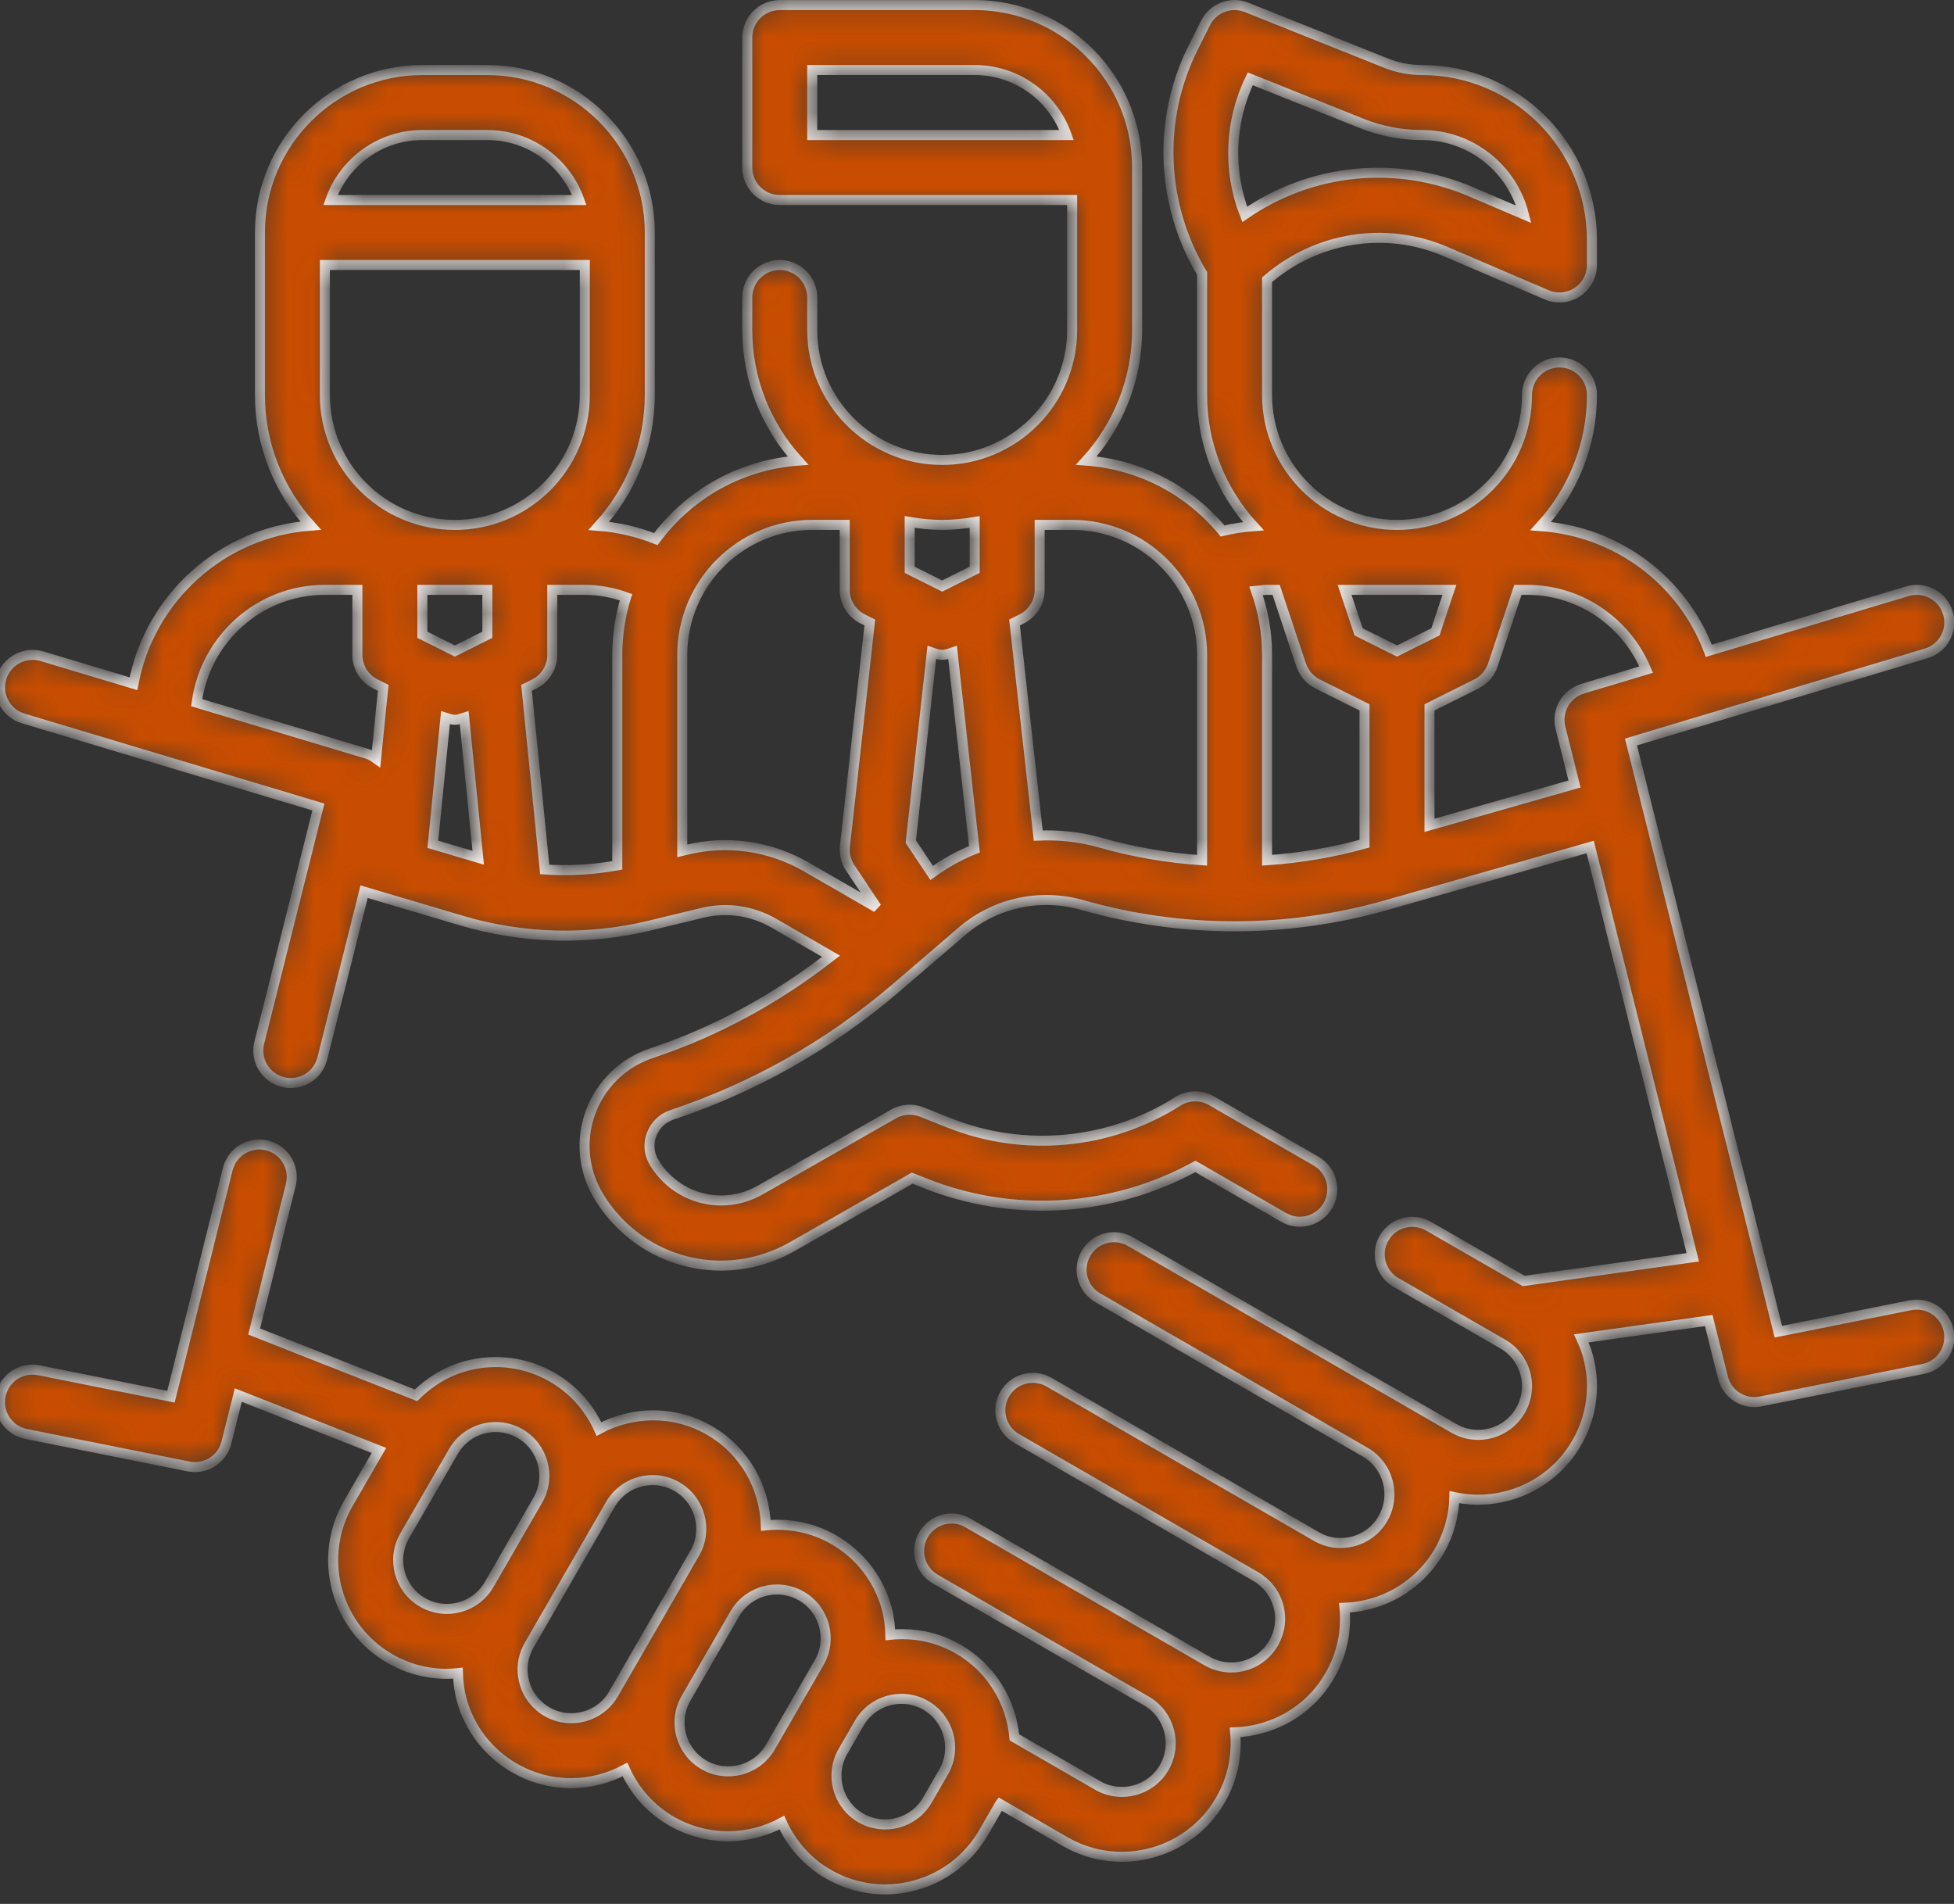 <svg width="78" height="76" viewBox="0 0 78 76" fill="none" xmlns="http://www.w3.org/2000/svg">
<rect x="0" y="0" width="78" height="76" fill="#333333" stroke="none"/>
<mask id="path-1-inside-1_465_1396" fill="white">
<path d="M59.981 53.647C60.431 53.906 60.753 54.325 60.888 54.828C61.023 55.33 60.954 55.854 60.693 56.304C60.157 57.233 58.967 57.553 58.036 57.016L45.12 49.559C44.498 49.201 43.707 49.414 43.349 50.034C42.991 50.654 43.203 51.447 43.823 51.805L54.493 57.965L54.497 57.967C55.423 58.505 55.739 59.694 55.203 60.621C54.668 61.551 53.475 61.871 52.546 61.333L41.877 55.173C41.256 54.815 40.463 55.028 40.105 55.648C39.747 56.269 39.96 57.061 40.58 57.419L50.125 62.931L50.127 62.932C50.576 63.193 50.898 63.611 51.033 64.112C51.168 64.614 51.099 65.138 50.838 65.588C50.579 66.038 50.16 66.36 49.657 66.495C49.155 66.63 48.63 66.561 48.181 66.302L38.635 60.79C38.013 60.431 37.221 60.645 36.863 61.264C36.505 61.884 36.718 62.678 37.338 63.036L45.761 67.899C46.69 68.435 47.008 69.628 46.473 70.557C45.937 71.485 44.744 71.805 43.816 71.269L40.493 69.35C40.362 67.932 39.576 66.592 38.251 65.827C37.399 65.335 36.453 65.163 35.541 65.255C35.53 64.909 35.492 64.562 35.4 64.219C35.086 63.048 34.335 62.069 33.285 61.463C32.451 60.982 31.509 60.794 30.571 60.888C30.521 59.371 29.726 57.911 28.318 57.098C26.91 56.285 25.248 56.327 23.909 57.043C23.521 56.183 22.887 55.461 22.054 54.98C21.004 54.374 19.782 54.213 18.61 54.526C17.837 54.733 17.16 55.147 16.606 55.696L10.146 53.15L11.608 47.296C11.781 46.601 11.359 45.897 10.664 45.724C9.978 45.549 9.264 45.972 9.092 46.668L6.824 55.753L1.552 54.697C0.848 54.557 0.165 55.012 0.025 55.714C-0.115 56.417 0.34 57.099 1.042 57.24L7.526 58.537C7.613 58.554 7.699 58.562 7.783 58.562C8.367 58.562 8.893 58.166 9.04 57.579L9.512 55.687L15.126 57.898L13.907 60.008C13.301 61.058 13.141 62.281 13.453 63.452C13.767 64.623 14.518 65.603 15.568 66.208C16.282 66.619 17.061 66.815 17.83 66.815C17.98 66.815 18.13 66.801 18.279 66.787C18.291 67.132 18.329 67.477 18.42 67.818C18.734 68.989 19.485 69.968 20.535 70.573C21.247 70.985 22.027 71.18 22.797 71.18C23.548 71.18 24.286 70.989 24.947 70.636C25.335 71.493 25.968 72.213 26.799 72.693C27.513 73.104 28.292 73.299 29.061 73.299C29.812 73.299 30.55 73.109 31.211 72.755C31.599 73.612 32.232 74.331 33.063 74.81C33.764 75.214 34.539 75.42 35.326 75.42C35.721 75.42 36.117 75.368 36.508 75.263C37.679 74.949 38.658 74.198 39.264 73.148L39.912 72.025C39.915 72.021 39.916 72.016 39.919 72.012L42.519 73.512C43.232 73.923 44.01 74.119 44.781 74.119C46.35 74.119 47.88 73.305 48.719 71.85C49.208 71.001 49.392 70.059 49.305 69.151C49.646 69.139 49.99 69.087 50.328 68.996C51.5 68.683 52.479 67.932 53.084 66.881C53.575 66.032 53.759 65.089 53.67 64.18C55.184 64.127 56.639 63.319 57.451 61.914C57.843 61.236 58.038 60.498 58.057 59.764C59.931 60.167 61.93 59.341 62.939 57.596C63.545 56.545 63.706 55.322 63.393 54.151C63.326 53.898 63.227 53.658 63.121 53.425L68.209 52.713L68.775 54.98C68.921 55.572 69.447 55.968 70.031 55.968C70.115 55.968 70.201 55.96 70.286 55.942L76.77 54.645C77.473 54.505 77.929 53.822 77.787 53.119C77.647 52.416 76.968 51.963 76.261 52.102L70.989 53.157L65.105 29.619L76.887 26.084C77.573 25.878 77.964 25.156 77.757 24.47C77.551 23.784 76.828 23.397 76.143 23.599L68.214 25.978C67.155 23.168 64.549 21.217 61.504 21C62.769 19.618 63.547 17.783 63.547 15.765C63.547 15.049 62.967 14.468 62.251 14.468C61.535 14.468 60.954 15.049 60.954 15.765C60.954 18.626 58.627 20.953 55.766 20.953C52.905 20.953 50.579 18.626 50.579 15.765V11.168C52.55 9.463 55.293 9.007 57.718 10.046L61.74 11.769C62.14 11.942 62.601 11.9 62.964 11.66C63.328 11.42 63.547 11.013 63.547 10.578V9.578C63.547 5.839 60.505 2.796 56.766 2.796C56.27 2.796 55.783 2.703 55.322 2.517L49.764 0.295C49.134 0.043 48.423 0.317 48.123 0.918L47.619 1.923C46.188 4.788 46.347 8.189 47.985 10.916V15.765C47.985 17.784 48.764 19.621 50.03 21.004C49.62 21.035 49.211 21.095 48.802 21.195C47.487 19.601 45.55 18.546 43.367 18.386C44.621 17.006 45.391 15.179 45.391 13.171V6.687C45.391 3.111 42.482 0.202 38.907 0.202H31.126C30.41 0.202 29.829 0.783 29.829 1.499V6.687C29.829 7.403 30.41 7.984 31.126 7.984H42.798V13.171C42.798 16.032 40.471 18.359 37.61 18.359C34.749 18.359 32.422 16.032 32.422 13.171V11.874C32.422 11.159 31.841 10.578 31.126 10.578C30.41 10.578 29.829 11.159 29.829 11.874V13.171C29.829 15.179 30.599 17.006 31.853 18.387C29.529 18.557 27.491 19.749 26.178 21.518C25.444 21.225 24.68 21.051 23.906 20.991C25.164 19.609 25.938 17.778 25.938 15.765V9.281C25.938 5.705 23.029 2.796 19.454 2.796H16.86C13.285 2.796 10.376 5.705 10.376 9.281V15.765C10.376 17.773 11.146 19.6 12.4 20.981C8.86 21.239 5.973 23.87 5.328 27.292L1.671 26.194C0.988 25.991 0.264 26.379 0.056 27.065C-0.15 27.751 0.241 28.473 0.927 28.679L12.709 32.215L10.35 41.621C10.176 42.316 10.597 43.02 11.293 43.194C11.399 43.22 11.505 43.233 11.609 43.233C12.19 43.233 12.718 42.84 12.866 42.251L14.534 35.594L18.451 36.756C20.884 37.476 23.474 37.542 25.941 36.946L28.029 36.44C29.007 36.201 30.021 36.35 30.89 36.852L33.173 38.171C31.006 39.858 28.61 41.173 26.003 42.042C24.871 42.422 23.986 43.281 23.575 44.395C23.167 45.504 23.281 46.723 23.893 47.742C24.973 49.53 26.845 50.52 28.78 50.52C29.747 50.52 30.73 50.272 31.638 49.755L36.413 47.029L36.906 47.224C40.424 48.636 44.41 48.379 47.718 46.562L51.238 48.595C51.856 48.953 52.651 48.741 53.009 48.122C53.367 47.501 53.156 46.708 52.536 46.35L48.36 43.938C47.941 43.694 47.422 43.709 47.016 43.965C44.284 45.699 40.867 46.017 37.867 44.815L36.79 44.387C36.423 44.242 36.011 44.272 35.669 44.466L30.35 47.501C28.861 48.35 26.999 47.869 26.113 46.404C25.836 45.941 25.928 45.509 26.008 45.292C26.146 44.917 26.445 44.63 26.825 44.501C30.1 43.409 33.099 41.713 35.741 39.456L38.4 37.174C39.721 36.039 41.517 35.647 43.205 36.127C47.178 37.258 51.379 37.261 55.355 36.127L63.477 33.811L67.572 50.188L60.823 51.133L57.02 48.944C56.401 48.589 55.607 48.801 55.249 49.421C54.892 50.043 55.105 50.835 55.726 51.193L59.981 53.647ZM16.866 63.963C15.938 63.426 15.619 62.235 16.154 61.306L18.1 57.937C18.459 57.314 19.115 56.964 19.787 56.964C20.116 56.964 20.451 57.047 20.757 57.225C21.686 57.76 22.005 58.952 21.469 59.881L19.523 63.253C18.986 64.181 17.796 64.5 16.866 63.963ZM24.364 60.054C24.723 59.432 25.379 59.082 26.051 59.082C26.38 59.082 26.715 59.165 27.021 59.343C27.95 59.88 28.269 61.071 27.733 62L24.491 67.615C23.955 68.544 22.763 68.864 21.834 68.327C21.384 68.068 21.062 67.649 20.928 67.146C20.794 66.644 20.862 66.12 21.123 65.67L24.364 60.054ZM30.755 69.736C30.219 70.666 29.029 70.985 28.098 70.448C27.169 69.911 26.85 68.719 27.386 67.79L29.331 64.421C29.69 63.799 30.346 63.449 31.018 63.449C31.347 63.449 31.682 63.532 31.988 63.709C32.917 64.246 33.236 65.438 32.7 66.366L30.755 69.736ZM34.298 68.786C34.657 68.163 35.313 67.814 35.986 67.814C36.316 67.814 36.65 67.897 36.955 68.074C37.884 68.611 38.204 69.803 37.667 70.732L37.019 71.855C36.483 72.783 35.292 73.104 34.361 72.567C33.434 72.031 33.115 70.843 33.647 69.916L34.298 68.786ZM57.858 23.546L57.299 25.221L55.766 25.987L54.233 25.221L53.674 23.546H57.858ZM49.908 3.146L54.358 4.927C55.127 5.234 55.938 5.39 56.766 5.39C58.723 5.39 60.371 6.74 60.828 8.557L58.741 7.663C55.716 6.367 52.319 6.737 49.687 8.558C49.012 6.822 49.077 4.854 49.908 3.146ZM50.579 23.546H50.941L51.942 26.55C52.051 26.875 52.284 27.145 52.592 27.299L54.469 28.238V33.677C53.192 34.029 51.889 34.251 50.579 34.339V26.14C50.579 25.245 50.419 24.389 50.141 23.589C50.287 23.576 50.434 23.546 50.579 23.546ZM32.422 5.39V2.796H38.907C40.598 2.796 42.04 3.88 42.576 5.39H32.422ZM38.907 20.836V22.745L37.61 23.393L36.313 22.745V20.836C36.736 20.907 37.168 20.953 37.61 20.953C38.052 20.953 38.484 20.907 38.907 20.836ZM19.454 25.338L18.157 25.987L16.86 25.338V23.546H19.454V25.338ZM12.969 15.765V10.578H23.344V15.765C23.344 18.626 21.018 20.953 18.157 20.953C15.296 20.953 12.969 18.626 12.969 15.765ZM16.86 5.39H19.454C21.145 5.39 22.587 6.474 23.123 7.984H13.193C13.727 6.474 15.169 5.39 16.86 5.39ZM7.851 28.049C8.19 25.515 10.343 23.546 12.969 23.546H14.266V26.14C14.266 26.631 14.544 27.08 14.983 27.301L15.296 27.456L15.013 30.282C14.9 30.202 14.78 30.128 14.64 30.085L7.851 28.049ZM17.278 33.702L17.783 28.645C17.907 28.683 18.029 28.734 18.157 28.734C18.285 28.734 18.407 28.683 18.53 28.645L19.089 34.239L17.278 33.702ZM21.744 34.706L21.019 27.456L21.332 27.301C21.77 27.08 22.047 26.631 22.047 26.14V23.546H23.344C23.907 23.546 24.456 23.651 24.989 23.839C24.763 24.567 24.641 25.338 24.641 26.14V34.544C23.683 34.716 22.712 34.772 21.744 34.706ZM27.422 33.919L27.235 33.964V26.14C27.235 23.279 29.562 20.953 32.422 20.953H33.719V23.546C33.719 24.038 33.997 24.486 34.437 24.707L34.721 24.848L33.728 33.779C33.695 34.082 33.769 34.387 33.939 34.641L34.995 36.227L32.189 34.607C30.739 33.77 29.046 33.526 27.422 33.919ZM37.191 34.846L36.357 33.596L37.196 26.043C37.333 26.089 37.469 26.14 37.61 26.14C37.751 26.14 37.888 26.089 38.024 26.043L38.897 33.898C38.295 34.138 37.724 34.456 37.191 34.846ZM41.445 33.355L40.499 24.848L40.783 24.707C41.223 24.486 41.501 24.038 41.501 23.546V20.953H42.798C45.658 20.953 47.985 23.279 47.985 26.14V34.339C46.614 34.248 45.251 34.015 43.917 33.635C43.101 33.401 42.267 33.319 41.445 33.355ZM57.063 32.945V28.238L58.94 27.299C59.247 27.145 59.48 26.875 59.59 26.55L60.592 23.546H60.954C63.075 23.546 64.92 24.838 65.711 26.73L63.175 27.491C62.511 27.691 62.122 28.376 62.29 29.049L62.851 31.295L57.063 32.945Z"/>
</mask>
<path d="M59.981 53.647C60.431 53.906 60.753 54.325 60.888 54.828C61.023 55.33 60.954 55.854 60.693 56.304C60.157 57.233 58.967 57.553 58.036 57.016L45.12 49.559C44.498 49.201 43.707 49.414 43.349 50.034C42.991 50.654 43.203 51.447 43.823 51.805L54.493 57.965L54.497 57.967C55.423 58.505 55.739 59.694 55.203 60.621C54.668 61.551 53.475 61.871 52.546 61.333L41.877 55.173C41.256 54.815 40.463 55.028 40.105 55.648C39.747 56.269 39.96 57.061 40.58 57.419L50.125 62.931L50.127 62.932C50.576 63.193 50.898 63.611 51.033 64.112C51.168 64.614 51.099 65.138 50.838 65.588C50.579 66.038 50.16 66.36 49.657 66.495C49.155 66.63 48.63 66.561 48.181 66.302L38.635 60.79C38.013 60.431 37.221 60.645 36.863 61.264C36.505 61.884 36.718 62.678 37.338 63.036L45.761 67.899C46.69 68.435 47.008 69.628 46.473 70.557C45.937 71.485 44.744 71.805 43.816 71.269L40.493 69.35C40.362 67.932 39.576 66.592 38.251 65.827C37.399 65.335 36.453 65.163 35.541 65.255C35.53 64.909 35.492 64.562 35.4 64.219C35.086 63.048 34.335 62.069 33.285 61.463C32.451 60.982 31.509 60.794 30.571 60.888C30.521 59.371 29.726 57.911 28.318 57.098C26.91 56.285 25.248 56.327 23.909 57.043C23.521 56.183 22.887 55.461 22.054 54.98C21.004 54.374 19.782 54.213 18.61 54.526C17.837 54.733 17.16 55.147 16.606 55.696L10.146 53.15L11.608 47.296C11.781 46.601 11.359 45.897 10.664 45.724C9.978 45.549 9.264 45.972 9.092 46.668L6.824 55.753L1.552 54.697C0.848 54.557 0.165 55.012 0.025 55.714C-0.115 56.417 0.34 57.099 1.042 57.24L7.526 58.537C7.613 58.554 7.699 58.562 7.783 58.562C8.367 58.562 8.893 58.166 9.04 57.579L9.512 55.687L15.126 57.898L13.907 60.008C13.301 61.058 13.141 62.281 13.453 63.452C13.767 64.623 14.518 65.603 15.568 66.208C16.282 66.619 17.061 66.815 17.83 66.815C17.98 66.815 18.13 66.801 18.279 66.787C18.291 67.132 18.329 67.477 18.42 67.818C18.734 68.989 19.485 69.968 20.535 70.573C21.247 70.985 22.027 71.18 22.797 71.18C23.548 71.18 24.286 70.989 24.947 70.636C25.335 71.493 25.968 72.213 26.799 72.693C27.513 73.104 28.292 73.299 29.061 73.299C29.812 73.299 30.55 73.109 31.211 72.755C31.599 73.612 32.232 74.331 33.063 74.81C33.764 75.214 34.539 75.42 35.326 75.42C35.721 75.42 36.117 75.368 36.508 75.263C37.679 74.949 38.658 74.198 39.264 73.148L39.912 72.025C39.915 72.021 39.916 72.016 39.919 72.012L42.519 73.512C43.232 73.923 44.01 74.119 44.781 74.119C46.35 74.119 47.88 73.305 48.719 71.85C49.208 71.001 49.392 70.059 49.305 69.151C49.646 69.139 49.99 69.087 50.328 68.996C51.5 68.683 52.479 67.932 53.084 66.881C53.575 66.032 53.759 65.089 53.67 64.18C55.184 64.127 56.639 63.319 57.451 61.914C57.843 61.236 58.038 60.498 58.057 59.764C59.931 60.167 61.93 59.341 62.939 57.596C63.545 56.545 63.706 55.322 63.393 54.151C63.326 53.898 63.227 53.658 63.121 53.425L68.209 52.713L68.775 54.98C68.921 55.572 69.447 55.968 70.031 55.968C70.115 55.968 70.201 55.96 70.286 55.942L76.77 54.645C77.473 54.505 77.929 53.822 77.787 53.119C77.647 52.416 76.968 51.963 76.261 52.102L70.989 53.157L65.105 29.619L76.887 26.084C77.573 25.878 77.964 25.156 77.757 24.47C77.551 23.784 76.828 23.397 76.143 23.599L68.214 25.978C67.155 23.168 64.549 21.217 61.504 21C62.769 19.618 63.547 17.783 63.547 15.765C63.547 15.049 62.967 14.468 62.251 14.468C61.535 14.468 60.954 15.049 60.954 15.765C60.954 18.626 58.627 20.953 55.766 20.953C52.905 20.953 50.579 18.626 50.579 15.765V11.168C52.55 9.463 55.293 9.007 57.718 10.046L61.74 11.769C62.14 11.942 62.601 11.9 62.964 11.66C63.328 11.42 63.547 11.013 63.547 10.578V9.578C63.547 5.839 60.505 2.796 56.766 2.796C56.27 2.796 55.783 2.703 55.322 2.517L49.764 0.295C49.134 0.043 48.423 0.317 48.123 0.918L47.619 1.923C46.188 4.788 46.347 8.189 47.985 10.916V15.765C47.985 17.784 48.764 19.621 50.03 21.004C49.62 21.035 49.211 21.095 48.802 21.195C47.487 19.601 45.55 18.546 43.367 18.386C44.621 17.006 45.391 15.179 45.391 13.171V6.687C45.391 3.111 42.482 0.202 38.907 0.202H31.126C30.41 0.202 29.829 0.783 29.829 1.499V6.687C29.829 7.403 30.41 7.984 31.126 7.984H42.798V13.171C42.798 16.032 40.471 18.359 37.61 18.359C34.749 18.359 32.422 16.032 32.422 13.171V11.874C32.422 11.159 31.841 10.578 31.126 10.578C30.41 10.578 29.829 11.159 29.829 11.874V13.171C29.829 15.179 30.599 17.006 31.853 18.387C29.529 18.557 27.491 19.749 26.178 21.518C25.444 21.225 24.68 21.051 23.906 20.991C25.164 19.609 25.938 17.778 25.938 15.765V9.281C25.938 5.705 23.029 2.796 19.454 2.796H16.86C13.285 2.796 10.376 5.705 10.376 9.281V15.765C10.376 17.773 11.146 19.6 12.4 20.981C8.86 21.239 5.973 23.87 5.328 27.292L1.671 26.194C0.988 25.991 0.264 26.379 0.056 27.065C-0.15 27.751 0.241 28.473 0.927 28.679L12.709 32.215L10.35 41.621C10.176 42.316 10.597 43.02 11.293 43.194C11.399 43.22 11.505 43.233 11.609 43.233C12.19 43.233 12.718 42.84 12.866 42.251L14.534 35.594L18.451 36.756C20.884 37.476 23.474 37.542 25.941 36.946L28.029 36.44C29.007 36.201 30.021 36.35 30.89 36.852L33.173 38.171C31.006 39.858 28.61 41.173 26.003 42.042C24.871 42.422 23.986 43.281 23.575 44.395C23.167 45.504 23.281 46.723 23.893 47.742C24.973 49.53 26.845 50.52 28.78 50.52C29.747 50.52 30.73 50.272 31.638 49.755L36.413 47.029L36.906 47.224C40.424 48.636 44.41 48.379 47.718 46.562L51.238 48.595C51.856 48.953 52.651 48.741 53.009 48.122C53.367 47.501 53.156 46.708 52.536 46.35L48.36 43.938C47.941 43.694 47.422 43.709 47.016 43.965C44.284 45.699 40.867 46.017 37.867 44.815L36.79 44.387C36.423 44.242 36.011 44.272 35.669 44.466L30.35 47.501C28.861 48.35 26.999 47.869 26.113 46.404C25.836 45.941 25.928 45.509 26.008 45.292C26.146 44.917 26.445 44.63 26.825 44.501C30.1 43.409 33.099 41.713 35.741 39.456L38.4 37.174C39.721 36.039 41.517 35.647 43.205 36.127C47.178 37.258 51.379 37.261 55.355 36.127L63.477 33.811L67.572 50.188L60.823 51.133L57.02 48.944C56.401 48.589 55.607 48.801 55.249 49.421C54.892 50.043 55.105 50.835 55.726 51.193L59.981 53.647ZM16.866 63.963C15.938 63.426 15.619 62.235 16.154 61.306L18.1 57.937C18.459 57.314 19.115 56.964 19.787 56.964C20.116 56.964 20.451 57.047 20.757 57.225C21.686 57.76 22.005 58.952 21.469 59.881L19.523 63.253C18.986 64.181 17.796 64.5 16.866 63.963ZM24.364 60.054C24.723 59.432 25.379 59.082 26.051 59.082C26.38 59.082 26.715 59.165 27.021 59.343C27.95 59.88 28.269 61.071 27.733 62L24.491 67.615C23.955 68.544 22.763 68.864 21.834 68.327C21.384 68.068 21.062 67.649 20.928 67.146C20.794 66.644 20.862 66.12 21.123 65.67L24.364 60.054ZM30.755 69.736C30.219 70.666 29.029 70.985 28.098 70.448C27.169 69.911 26.85 68.719 27.386 67.79L29.331 64.421C29.69 63.799 30.346 63.449 31.018 63.449C31.347 63.449 31.682 63.532 31.988 63.709C32.917 64.246 33.236 65.438 32.7 66.366L30.755 69.736ZM34.298 68.786C34.657 68.163 35.313 67.814 35.986 67.814C36.316 67.814 36.65 67.897 36.955 68.074C37.884 68.611 38.204 69.803 37.667 70.732L37.019 71.855C36.483 72.783 35.292 73.104 34.361 72.567C33.434 72.031 33.115 70.843 33.647 69.916L34.298 68.786ZM57.858 23.546L57.299 25.221L55.766 25.987L54.233 25.221L53.674 23.546H57.858ZM49.908 3.146L54.358 4.927C55.127 5.234 55.938 5.39 56.766 5.39C58.723 5.39 60.371 6.74 60.828 8.557L58.741 7.663C55.716 6.367 52.319 6.737 49.687 8.558C49.012 6.822 49.077 4.854 49.908 3.146ZM50.579 23.546H50.941L51.942 26.55C52.051 26.875 52.284 27.145 52.592 27.299L54.469 28.238V33.677C53.192 34.029 51.889 34.251 50.579 34.339V26.14C50.579 25.245 50.419 24.389 50.141 23.589C50.287 23.576 50.434 23.546 50.579 23.546ZM32.422 5.39V2.796H38.907C40.598 2.796 42.04 3.88 42.576 5.39H32.422ZM38.907 20.836V22.745L37.61 23.393L36.313 22.745V20.836C36.736 20.907 37.168 20.953 37.61 20.953C38.052 20.953 38.484 20.907 38.907 20.836ZM19.454 25.338L18.157 25.987L16.86 25.338V23.546H19.454V25.338ZM12.969 15.765V10.578H23.344V15.765C23.344 18.626 21.018 20.953 18.157 20.953C15.296 20.953 12.969 18.626 12.969 15.765ZM16.86 5.39H19.454C21.145 5.39 22.587 6.474 23.123 7.984H13.193C13.727 6.474 15.169 5.39 16.86 5.39ZM7.851 28.049C8.19 25.515 10.343 23.546 12.969 23.546H14.266V26.14C14.266 26.631 14.544 27.08 14.983 27.301L15.296 27.456L15.013 30.282C14.9 30.202 14.78 30.128 14.64 30.085L7.851 28.049ZM17.278 33.702L17.783 28.645C17.907 28.683 18.029 28.734 18.157 28.734C18.285 28.734 18.407 28.683 18.53 28.645L19.089 34.239L17.278 33.702ZM21.744 34.706L21.019 27.456L21.332 27.301C21.77 27.08 22.047 26.631 22.047 26.14V23.546H23.344C23.907 23.546 24.456 23.651 24.989 23.839C24.763 24.567 24.641 25.338 24.641 26.14V34.544C23.683 34.716 22.712 34.772 21.744 34.706ZM27.422 33.919L27.235 33.964V26.14C27.235 23.279 29.562 20.953 32.422 20.953H33.719V23.546C33.719 24.038 33.997 24.486 34.437 24.707L34.721 24.848L33.728 33.779C33.695 34.082 33.769 34.387 33.939 34.641L34.995 36.227L32.189 34.607C30.739 33.77 29.046 33.526 27.422 33.919ZM37.191 34.846L36.357 33.596L37.196 26.043C37.333 26.089 37.469 26.14 37.61 26.14C37.751 26.14 37.888 26.089 38.024 26.043L38.897 33.898C38.295 34.138 37.724 34.456 37.191 34.846ZM41.445 33.355L40.499 24.848L40.783 24.707C41.223 24.486 41.501 24.038 41.501 23.546V20.953H42.798C45.658 20.953 47.985 23.279 47.985 26.14V34.339C46.614 34.248 45.251 34.015 43.917 33.635C43.101 33.401 42.267 33.319 41.445 33.355ZM57.063 32.945V28.238L58.94 27.299C59.247 27.145 59.48 26.875 59.59 26.55L60.592 23.546H60.954C63.075 23.546 64.92 24.838 65.711 26.73L63.175 27.491C62.511 27.691 62.122 28.376 62.29 29.049L62.851 31.295L57.063 32.945Z" fill="#C84D00" stroke="#F8F2EE" stroke-width="0.4" mask="url(#path-1-inside-1_465_1396)"/>
</svg>
